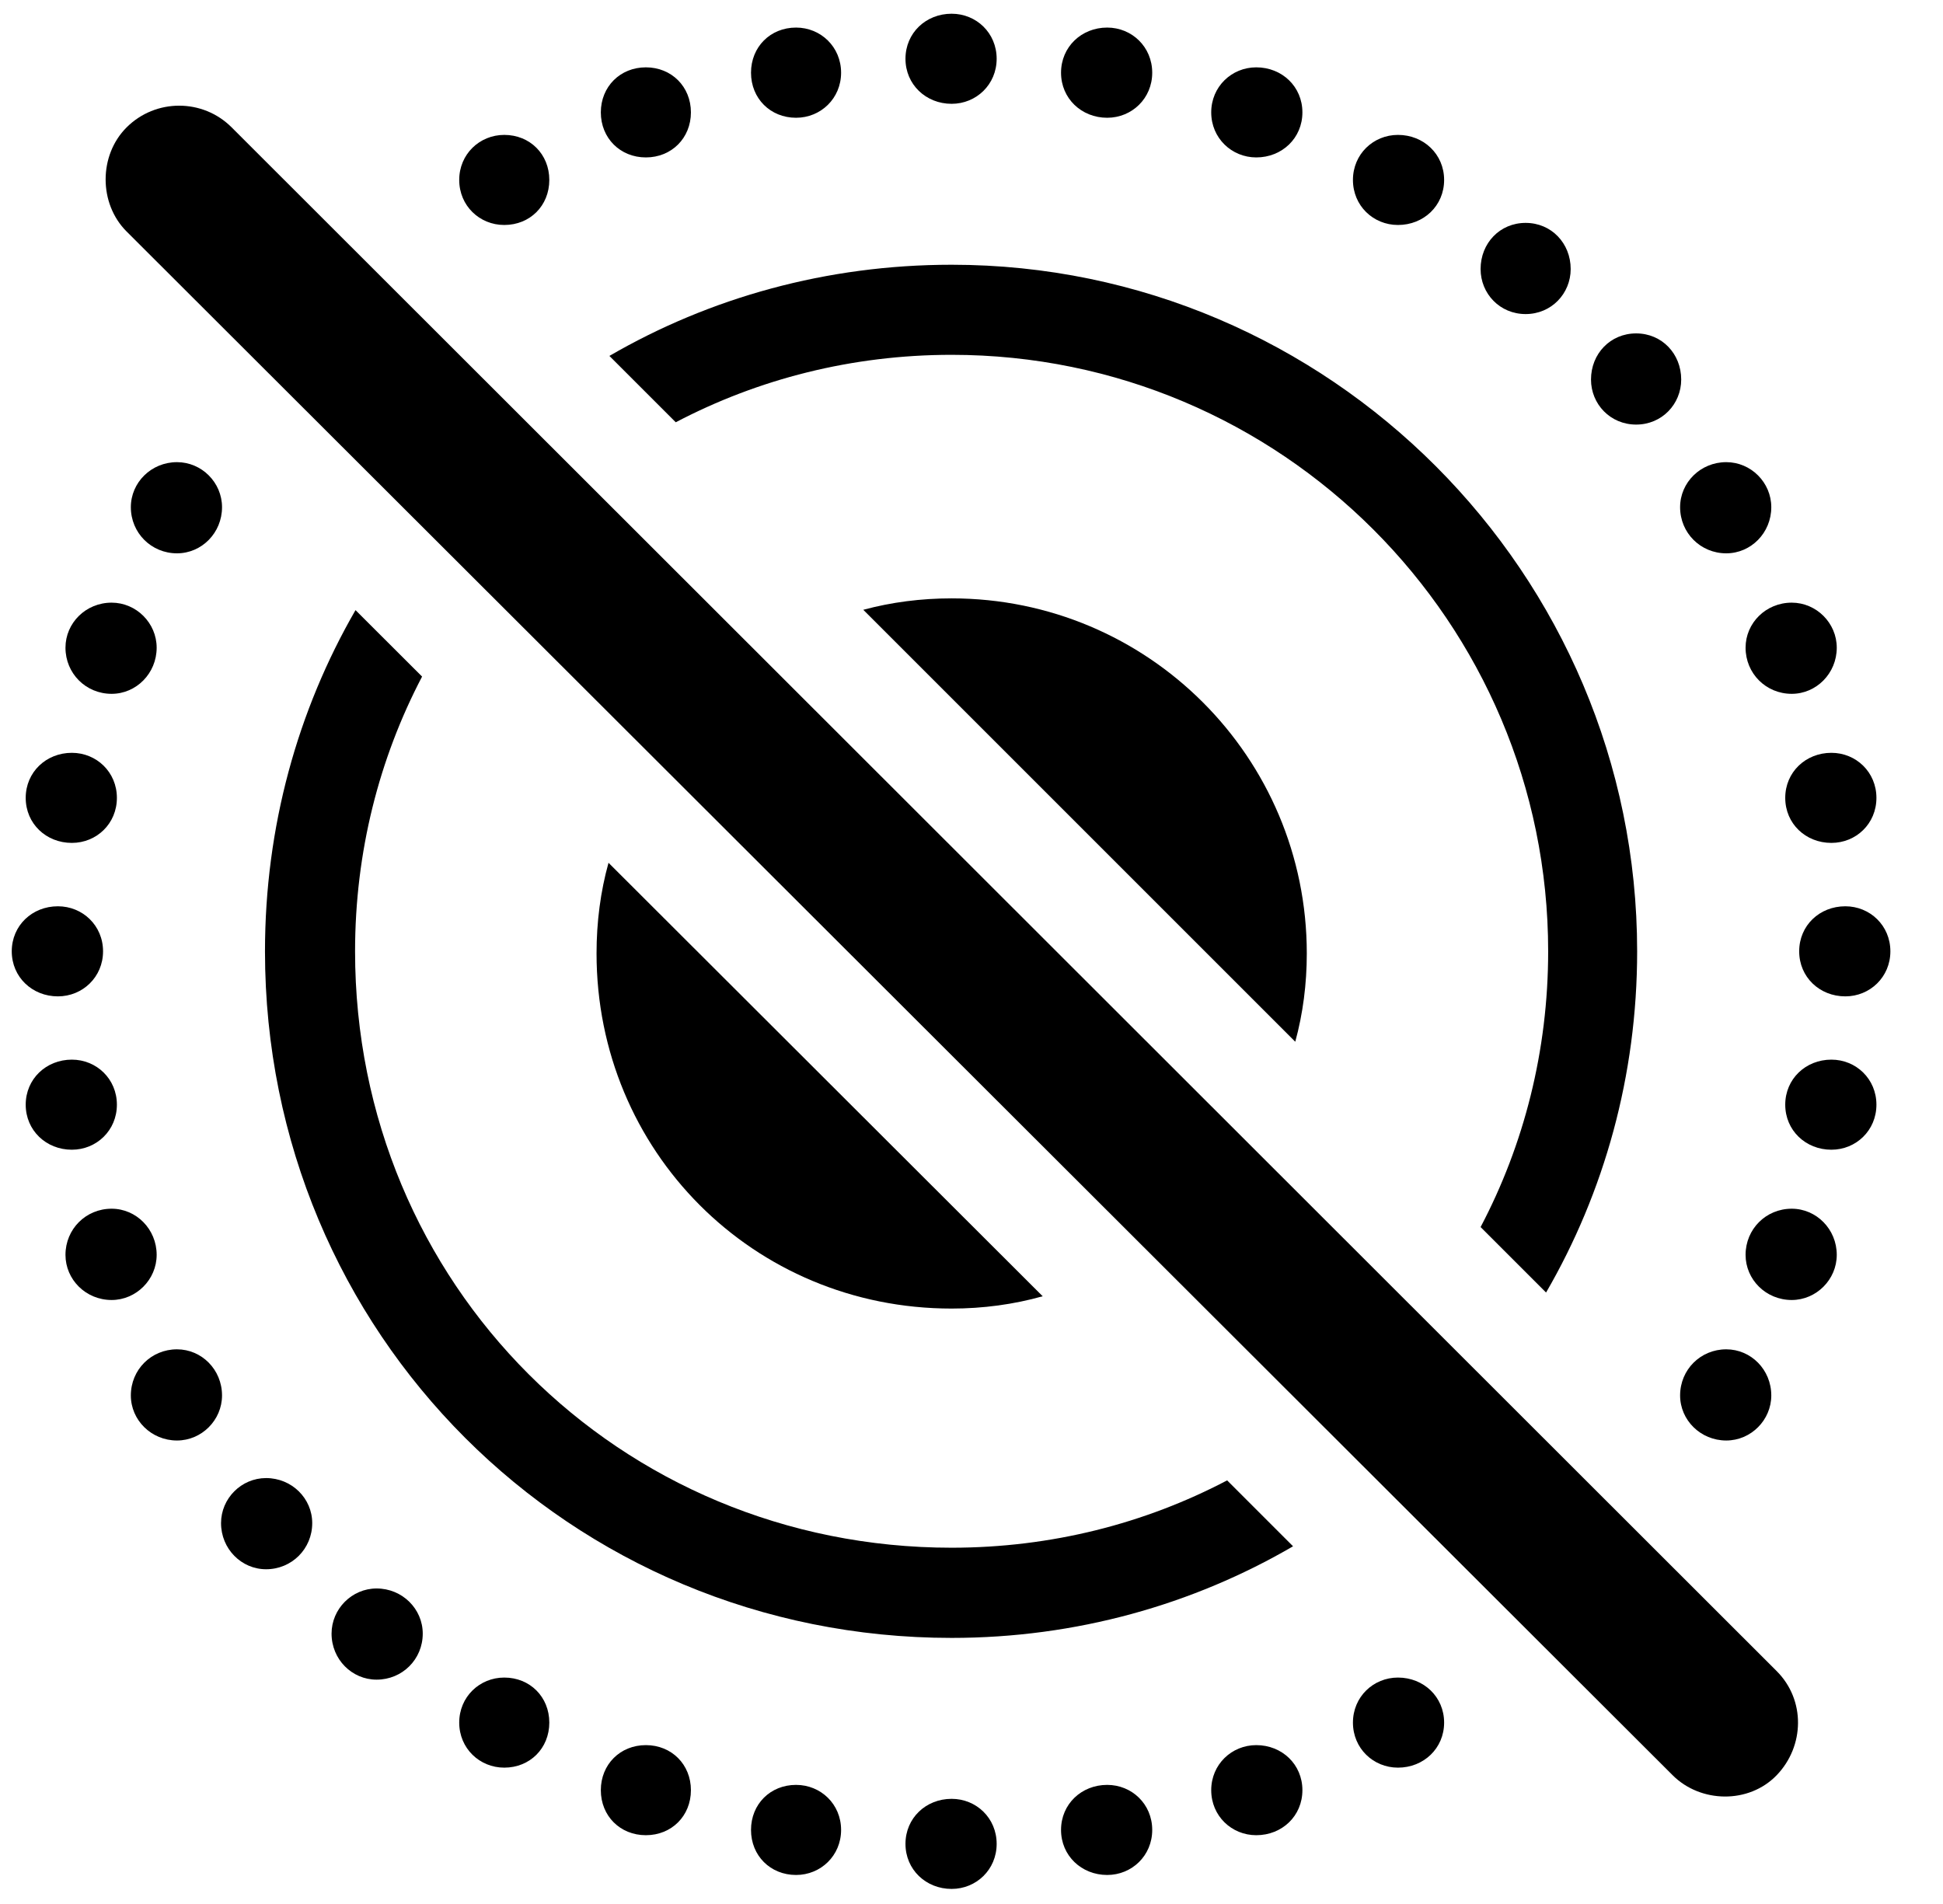 <svg version="1.1" xmlns="http://www.w3.org/2000/svg" xmlns:xlink="http://www.w3.org/1999/xlink" width="17.686" height="17.329" viewBox="0 0 17.686 17.329">
 <g>
  <rect height="17.329" opacity="0" width="17.686" x="0" y="0"/>
  <path d="M9.072 16.785C9.072 17.019 8.887 17.195 8.662 17.195C8.428 17.195 8.242 17.019 8.242 16.785C8.242 16.55 8.428 16.375 8.662 16.375C8.887 16.375 9.072 16.55 9.072 16.785ZM7.656 16.658C7.656 16.892 7.471 17.068 7.246 17.068C7.012 17.068 6.836 16.892 6.836 16.658C6.836 16.423 7.012 16.248 7.246 16.248C7.471 16.248 7.656 16.423 7.656 16.658ZM10.488 16.658C10.488 16.892 10.303 17.068 10.078 17.068C9.844 17.068 9.658 16.892 9.658 16.658C9.658 16.423 9.844 16.248 10.078 16.248C10.303 16.248 10.488 16.423 10.488 16.658ZM11.855 16.296C11.855 16.531 11.67 16.706 11.435 16.706C11.211 16.706 11.025 16.531 11.025 16.296C11.025 16.062 11.211 15.886 11.435 15.886C11.67 15.886 11.855 16.062 11.855 16.296ZM6.289 16.296C6.289 16.531 6.113 16.706 5.879 16.706C5.645 16.706 5.469 16.531 5.469 16.296C5.469 16.062 5.645 15.886 5.879 15.886C6.113 15.886 6.289 16.062 6.289 16.296ZM13.145 15.681C13.145 15.915 12.959 16.091 12.725 16.091C12.5 16.091 12.315 15.915 12.315 15.681C12.315 15.447 12.5 15.271 12.725 15.271C12.959 15.271 13.145 15.447 13.145 15.681ZM5 15.681C5 15.915 4.824 16.091 4.59 16.091C4.365 16.091 4.18 15.915 4.18 15.681C4.18 15.447 4.365 15.271 4.59 15.271C4.824 15.271 5 15.447 5 15.681ZM3.848 14.871C3.848 15.105 3.662 15.29 3.428 15.29C3.203 15.29 3.018 15.105 3.018 14.871C3.018 14.646 3.203 14.46 3.428 14.46C3.662 14.46 3.848 14.646 3.848 14.871ZM2.842 13.865C2.842 14.099 2.656 14.285 2.422 14.285C2.197 14.285 2.012 14.099 2.012 13.865C2.012 13.64 2.197 13.455 2.422 13.455C2.656 13.455 2.842 13.64 2.842 13.865ZM16.123 12.703C16.123 12.927 15.938 13.113 15.713 13.113C15.479 13.113 15.293 12.927 15.293 12.703C15.293 12.468 15.479 12.283 15.713 12.283C15.938 12.283 16.123 12.468 16.123 12.703ZM2.021 12.703C2.021 12.927 1.836 13.113 1.611 13.113C1.377 13.113 1.191 12.927 1.191 12.703C1.191 12.468 1.377 12.283 1.611 12.283C1.836 12.283 2.021 12.468 2.021 12.703ZM16.719 11.423C16.719 11.648 16.533 11.834 16.309 11.834C16.074 11.834 15.889 11.648 15.889 11.423C15.889 11.189 16.074 11.003 16.309 11.003C16.533 11.003 16.719 11.189 16.719 11.423ZM1.426 11.423C1.426 11.648 1.24 11.834 1.016 11.834C0.781 11.834 0.596 11.648 0.596 11.423C0.596 11.189 0.781 11.003 1.016 11.003C1.24 11.003 1.426 11.189 1.426 11.423ZM17.08 10.056C17.08 10.29 16.895 10.466 16.67 10.466C16.436 10.466 16.25 10.29 16.25 10.056C16.25 9.822 16.436 9.646 16.67 9.646C16.895 9.646 17.08 9.822 17.08 10.056ZM1.064 10.056C1.064 10.29 0.879 10.466 0.654 10.466C0.42 10.466 0.234 10.29 0.234 10.056C0.234 9.822 0.42 9.646 0.654 9.646C0.879 9.646 1.064 9.822 1.064 10.056ZM17.207 8.66C17.207 8.894 17.021 9.07 16.797 9.07C16.562 9.07 16.377 8.894 16.377 8.66C16.377 8.425 16.562 8.25 16.797 8.25C17.021 8.25 17.207 8.425 17.207 8.66ZM0.938 8.66C0.938 8.894 0.752 9.07 0.527 9.07C0.293 9.07 0.107 8.894 0.107 8.66C0.107 8.425 0.293 8.25 0.527 8.25C0.752 8.25 0.938 8.425 0.938 8.66ZM17.08 7.263C17.08 7.498 16.895 7.673 16.67 7.673C16.436 7.673 16.25 7.498 16.25 7.263C16.25 7.029 16.436 6.853 16.67 6.853C16.895 6.853 17.08 7.029 17.08 7.263ZM1.064 7.263C1.064 7.498 0.879 7.673 0.654 7.673C0.42 7.673 0.234 7.498 0.234 7.263C0.234 7.029 0.42 6.853 0.654 6.853C0.879 6.853 1.064 7.029 1.064 7.263ZM16.719 5.896C16.719 6.13 16.533 6.316 16.309 6.316C16.074 6.316 15.889 6.13 15.889 5.896C15.889 5.671 16.074 5.486 16.309 5.486C16.533 5.486 16.719 5.671 16.719 5.896ZM1.426 5.896C1.426 6.13 1.24 6.316 1.016 6.316C0.781 6.316 0.596 6.13 0.596 5.896C0.596 5.671 0.781 5.486 1.016 5.486C1.24 5.486 1.426 5.671 1.426 5.896ZM16.123 4.617C16.123 4.851 15.938 5.037 15.713 5.037C15.479 5.037 15.293 4.851 15.293 4.617C15.293 4.392 15.479 4.207 15.713 4.207C15.938 4.207 16.123 4.392 16.123 4.617ZM2.021 4.617C2.021 4.851 1.836 5.037 1.611 5.037C1.377 5.037 1.191 4.851 1.191 4.617C1.191 4.392 1.377 4.207 1.611 4.207C1.836 4.207 2.021 4.392 2.021 4.617ZM15.303 3.455C15.303 3.679 15.127 3.865 14.893 3.865C14.658 3.865 14.482 3.679 14.482 3.455C14.482 3.22 14.658 3.035 14.893 3.035C15.127 3.035 15.303 3.22 15.303 3.455ZM14.297 2.449C14.297 2.673 14.121 2.859 13.887 2.859C13.652 2.859 13.477 2.673 13.477 2.449C13.477 2.214 13.652 2.029 13.887 2.029C14.121 2.029 14.297 2.214 14.297 2.449ZM13.145 1.638C13.145 1.873 12.959 2.048 12.725 2.048C12.5 2.048 12.315 1.873 12.315 1.638C12.315 1.404 12.5 1.228 12.725 1.228C12.959 1.228 13.145 1.404 13.145 1.638ZM5 1.638C5 1.873 4.824 2.048 4.59 2.048C4.365 2.048 4.18 1.873 4.18 1.638C4.18 1.404 4.365 1.228 4.59 1.228C4.824 1.228 5 1.404 5 1.638ZM11.855 1.023C11.855 1.257 11.67 1.433 11.435 1.433C11.211 1.433 11.025 1.257 11.025 1.023C11.025 0.789 11.211 0.613 11.435 0.613C11.67 0.613 11.855 0.789 11.855 1.023ZM6.289 1.023C6.289 1.257 6.113 1.433 5.879 1.433C5.645 1.433 5.469 1.257 5.469 1.023C5.469 0.789 5.645 0.613 5.879 0.613C6.113 0.613 6.289 0.789 6.289 1.023ZM10.488 0.662C10.488 0.896 10.303 1.072 10.078 1.072C9.844 1.072 9.658 0.896 9.658 0.662C9.658 0.427 9.844 0.251 10.078 0.251C10.303 0.251 10.488 0.427 10.488 0.662ZM7.656 0.662C7.656 0.896 7.471 1.072 7.246 1.072C7.012 1.072 6.836 0.896 6.836 0.662C6.836 0.427 7.012 0.251 7.246 0.251C7.471 0.251 7.656 0.427 7.656 0.662ZM9.072 0.535C9.072 0.769 8.887 0.945 8.662 0.945C8.428 0.945 8.242 0.769 8.242 0.535C8.242 0.3 8.428 0.125 8.662 0.125C8.887 0.125 9.072 0.3 9.072 0.535Z" fill="currentColor"/>
  <path d="M3.842 6.159C3.451 6.905 3.232 7.756 3.232 8.66C3.232 11.687 5.635 14.089 8.662 14.089C9.569 14.089 10.422 13.869 11.17 13.476L11.77 14.076C10.857 14.608 9.795 14.91 8.662 14.91C5.186 14.91 2.412 12.136 2.412 8.66C2.412 7.526 2.71 6.465 3.236 5.554ZM14.902 8.66C14.902 9.792 14.602 10.854 14.073 11.766L13.477 11.17C13.871 10.422 14.092 9.567 14.092 8.66C14.092 5.662 11.66 3.23 8.662 3.23C7.754 3.23 6.9 3.451 6.151 3.844L5.547 3.24C6.46 2.71 7.524 2.41 8.662 2.41C12.1 2.41 14.902 5.222 14.902 8.66Z" fill="currentColor"/>
  <path d="M9.491 11.8C9.228 11.874 8.949 11.912 8.662 11.912C6.855 11.912 5.43 10.476 5.43 8.679C5.43 8.393 5.466 8.116 5.539 7.854ZM11.895 8.679C11.895 8.957 11.86 9.227 11.79 9.483L7.858 5.551C8.114 5.482 8.383 5.447 8.662 5.447C10.449 5.447 11.895 6.892 11.895 8.679Z" fill="currentColor"/>
  <path d="M15.225 16.16C15.479 16.414 15.918 16.423 16.172 16.16C16.426 15.896 16.436 15.476 16.172 15.212L2.109 1.16C1.846 0.896 1.416 0.896 1.152 1.16C0.898 1.414 0.898 1.853 1.152 2.107Z" fill="currentColor"/>
 </g>
</svg>
